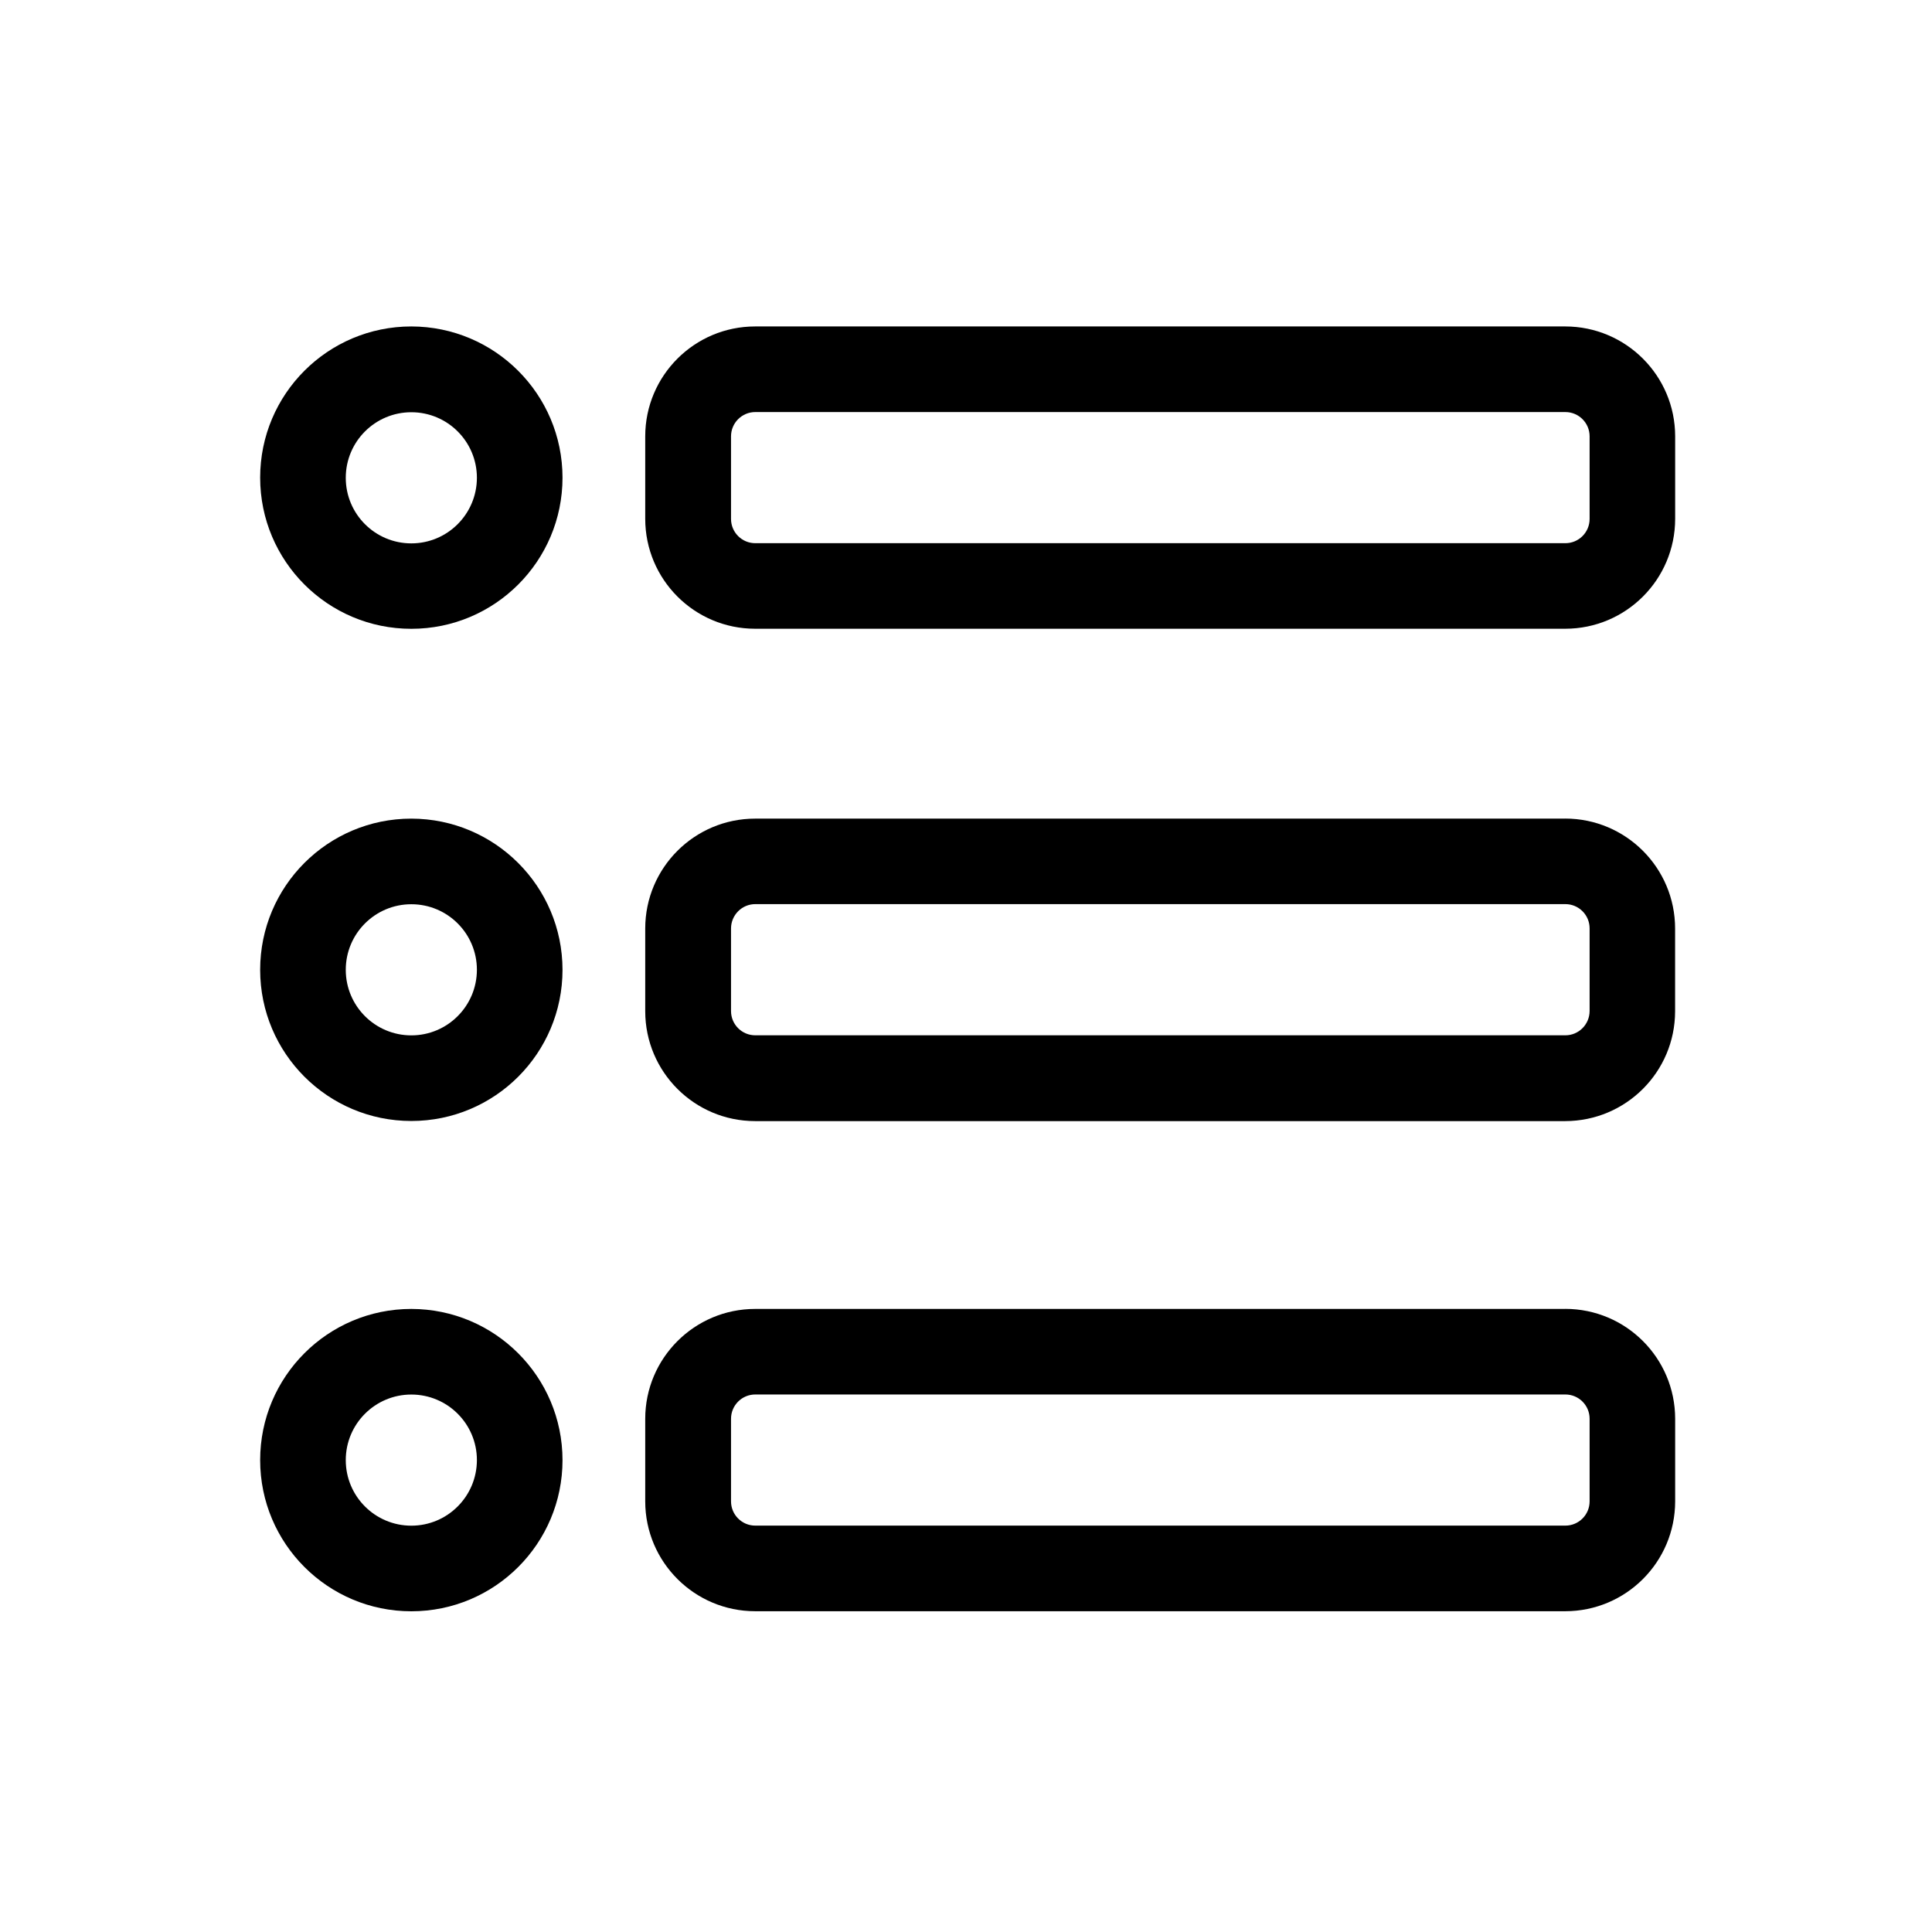 <!-- Generated by IcoMoon.io -->
<svg version="1.1" xmlns="http://www.w3.org/2000/svg" width="32" height="32" viewBox="0 0 32 32">
<title>menu-icon</title>
<path d="M6.813 13.559c-1.383 0-2.504 1.121-2.504 2.504s1.121 2.504 2.504 2.504c1.383 0 2.504-1.121 2.504-2.504v0c-0.001-1.382-1.122-2.502-2.504-2.504h-0zM6.813 17.149c-0.6 0-1.086-0.486-1.086-1.086s0.486-1.086 1.086-1.086c0.6 0 1.086 0.486 1.086 1.086v0c-0.001 0.6-0.487 1.086-1.086 1.086h-0z"></path>
<path d="M6.813 5.407c-1.383 0-2.504 1.121-2.504 2.504s1.121 2.504 2.504 2.504c1.383 0 2.504-1.121 2.504-2.504v0c-0.001-1.382-1.122-2.502-2.504-2.504h-0zM6.813 9c-0.6 0-1.086-0.486-1.086-1.086s0.486-1.086 1.086-1.086c0.6 0 1.086 0.486 1.086 1.086v0c-0.001 0.6-0.487 1.086-1.086 1.086h-0z"></path>
<path d="M6.813 21.68c-1.383 0-2.504 1.121-2.504 2.504s1.121 2.504 2.504 2.504c1.383 0 2.504-1.121 2.504-2.504v0c-0.001-1.382-1.122-2.502-2.504-2.504h-0zM6.813 25.27c-0.6 0-1.086-0.486-1.086-1.086s0.486-1.086 1.086-1.086c0.6 0 1.086 0.486 1.086 1.086v0c-0.001 0.6-0.487 1.086-1.086 1.086h-0z"></path>
<path d="M25.926 5.407h-13.417c-0 0-0 0-0.001 0-1.005 0-1.82 0.814-1.821 1.819v1.368c0.001 1.005 0.815 1.819 1.819 1.82h13.42c1.005-0.001 1.819-0.815 1.82-1.82v-1.368c-0.001-1.004-0.816-1.818-1.82-1.819h-0zM26.329 8.595c-0 0.222-0.18 0.402-0.402 0.402h-13.417c-0.222-0-0.402-0.18-0.402-0.402v-1.368c0-0.222 0.18-0.402 0.402-0.402 0 0 0 0 0 0h13.417c0 0 0 0 0 0 0.222 0 0.402 0.18 0.402 0.402v0z"></path>
<path d="M25.926 13.559h-13.417c-0 0-0 0-0.001 0-1.005 0-1.82 0.814-1.821 1.819v1.372c0.001 1.004 0.815 1.818 1.819 1.819h13.419c1.005-0.001 1.819-0.815 1.82-1.819v-1.369c0-0 0-0 0-0.001 0-1.006-0.815-1.821-1.82-1.822h-0zM26.329 16.746c-0.001 0.222-0.181 0.402-0.402 0.402h-13.417c-0.222-0-0.402-0.18-0.402-0.402v-1.369c0.001-0.222 0.181-0.402 0.402-0.402h13.417c0.222 0 0.402 0.18 0.402 0.402v0z"></path>
<path d="M25.926 21.68h-13.417c-0 0-0 0-0.001 0-1.005 0-1.821 0.815-1.821 1.82v1.368c0.001 1.005 0.817 1.819 1.822 1.819h13.417c1.005-0.001 1.819-0.815 1.82-1.82v-1.368c-0.001-1.005-0.815-1.819-1.82-1.82h-0zM26.329 24.867c-0 0.222-0.18 0.402-0.402 0.402h-13.417c-0.222-0-0.402-0.18-0.402-0.402v-1.368c0-0.222 0.18-0.402 0.402-0.402 0 0 0 0 0 0h13.417c0 0 0 0 0 0 0.222 0 0.402 0.18 0.402 0.402v0z"></path>
</svg>
